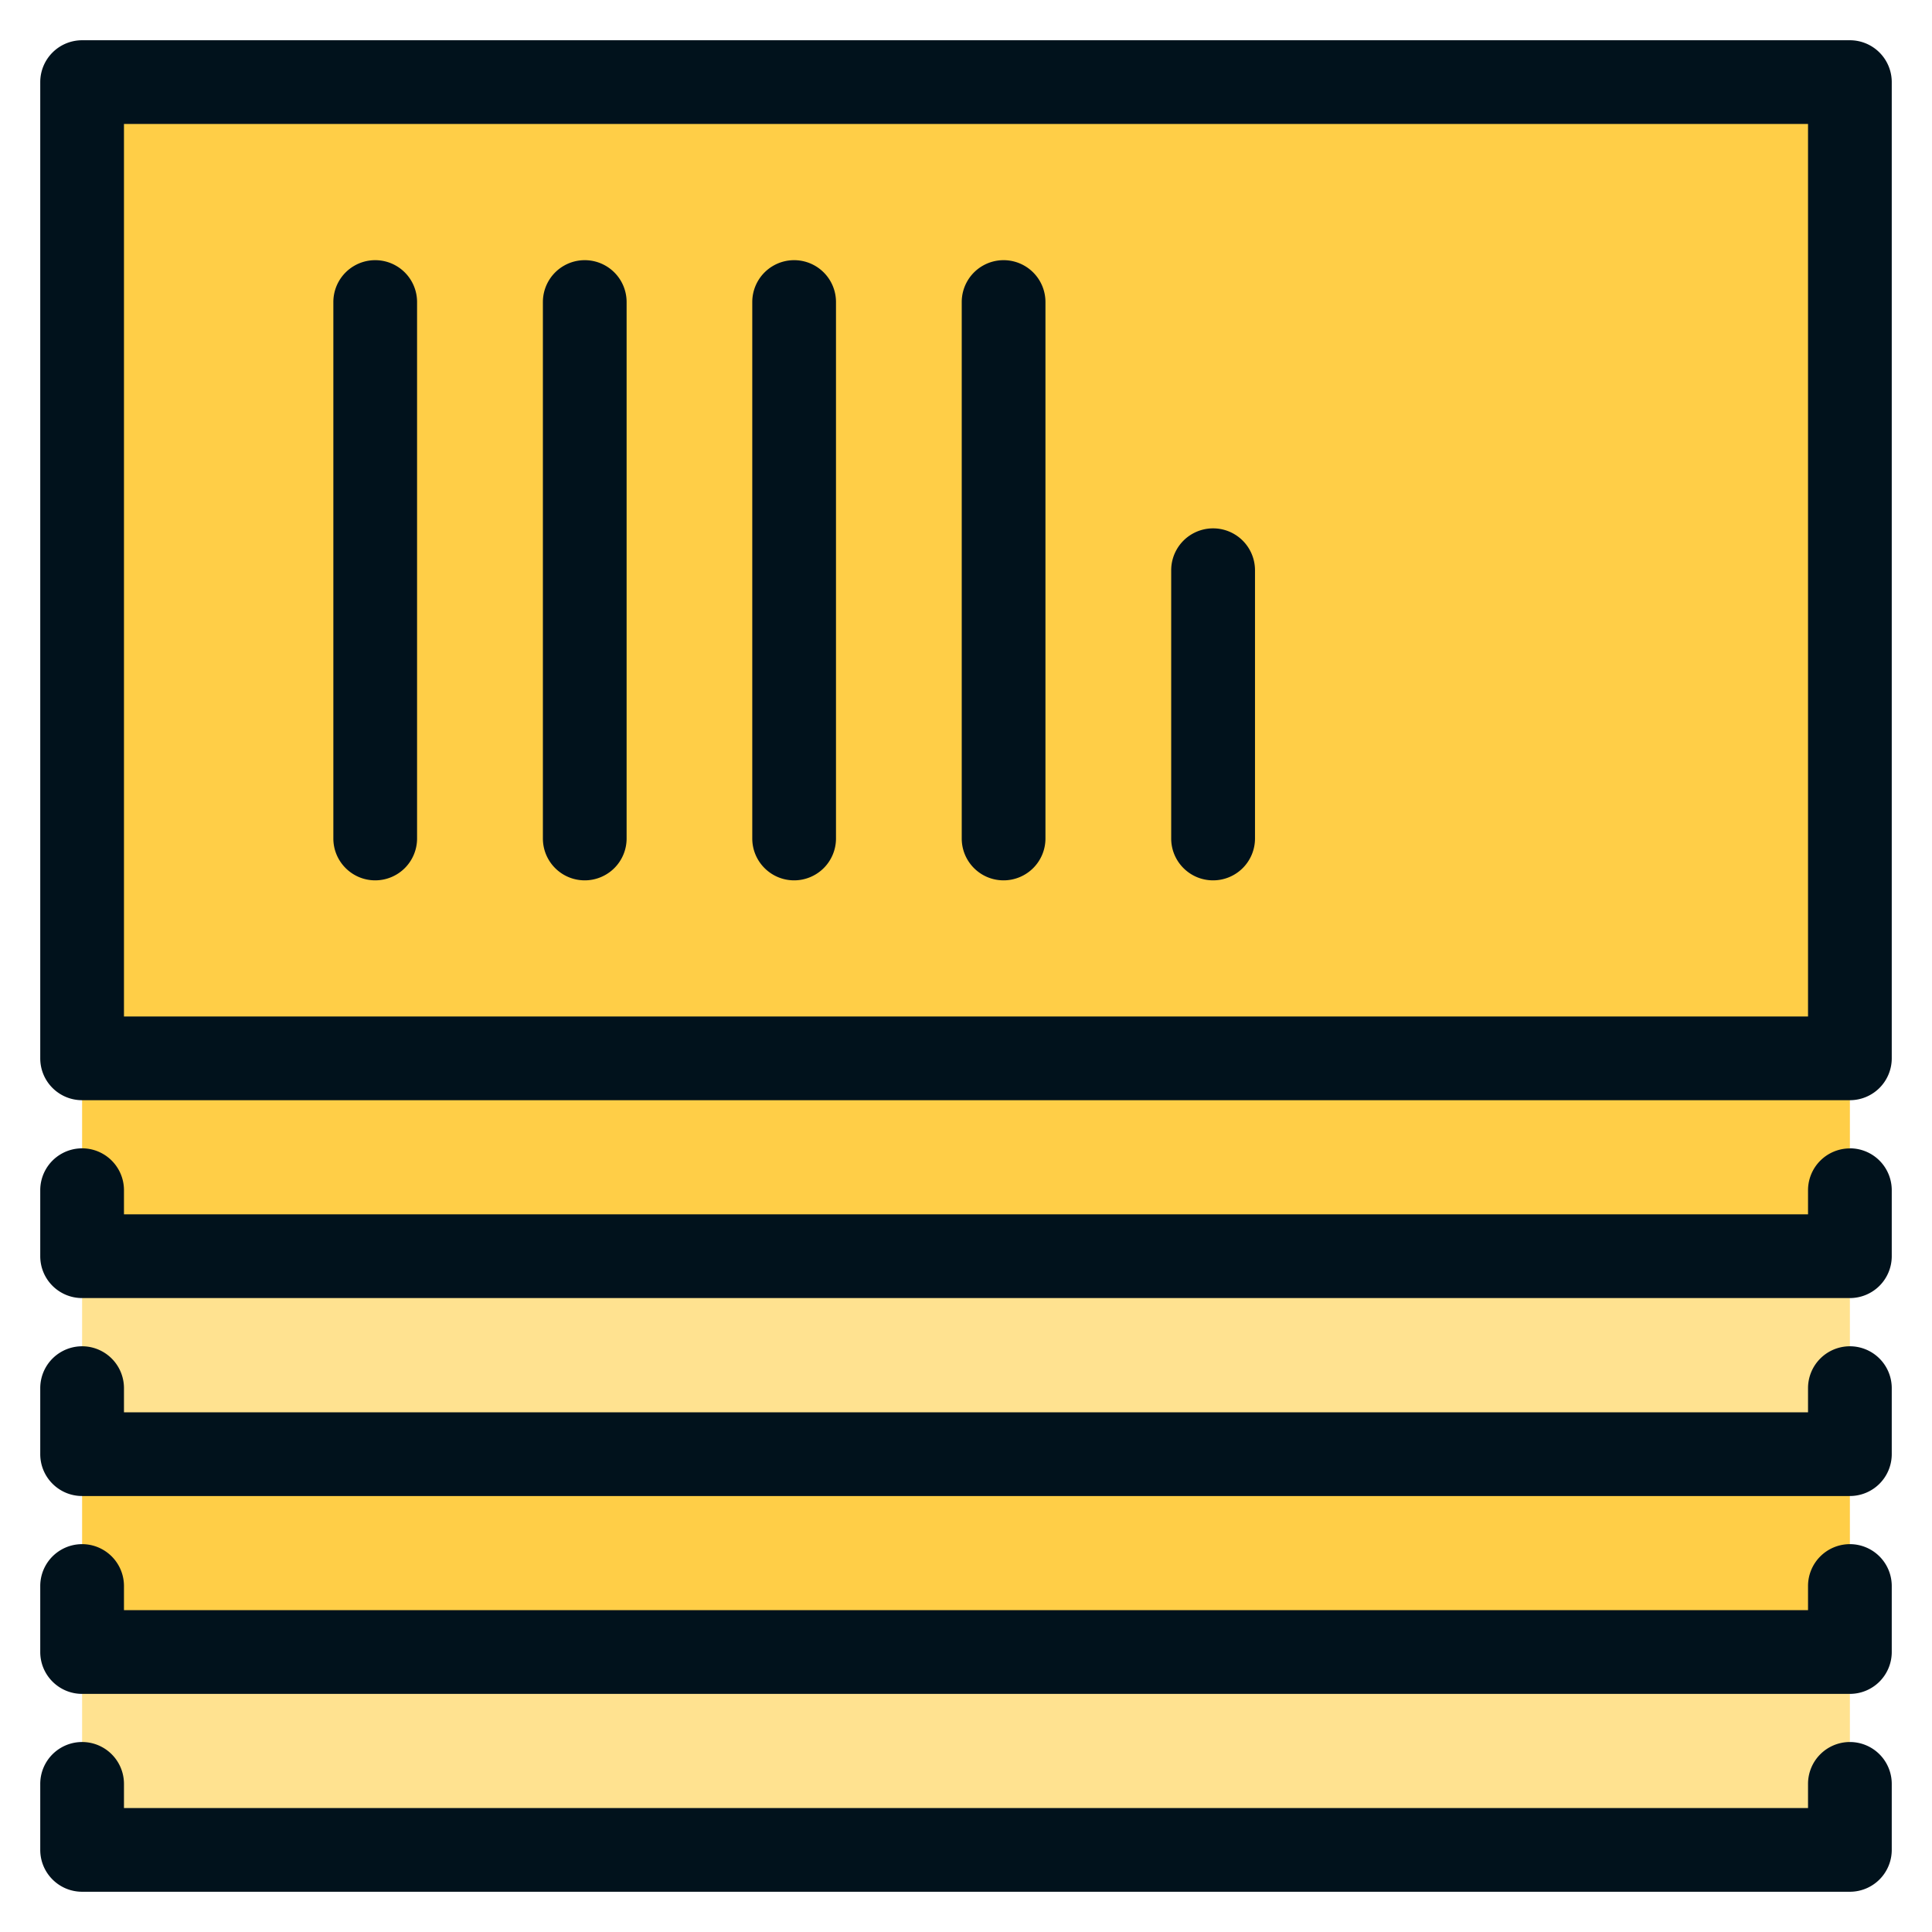 <svg width="24" height="24" fill="none" xmlns="http://www.w3.org/2000/svg">
  <defs/>
  <path d="M1.02 20.854v1.937h21.96v-1.938L12 19.294l-10.98 1.56z" fill="#FFE290"/>
  <path d="M1.02 18.395v1.938h21.96v-1.938L12 16.835l-10.98 1.56z" fill="#FFCE47"/>
  <path d="M1.02 15.937v1.938h21.96v-1.938L12 14.377l-10.98 1.56z" fill="#FFE290"/>
  <path d="M22.98 1.02H1.02V15.23h21.96V1.02z" fill="#FFCE47"/>
  <g fill="#01121C">
    <path d="M22.98 21.64a.52.52 0 00-.52.52v.3H1.54v-.3a.52.52 0 00-1.04 0v.82c0 .287.233.52.52.52h21.96a.52.52 0 00.52-.52v-.82a.52.52 0 00-.52-.52zM22.98 19.182a.52.52 0 00-.52.52v.3H1.54v-.3a.52.52 0 00-1.04 0v.82c0 .287.233.52.52.52h21.96a.52.52 0 00.52-.52v-.82a.52.52 0 00-.52-.52zM22.98 16.724a.52.52 0 00-.52.52v.3H1.54v-.3a.52.52 0 00-1.04 0v.82c0 .287.233.52.52.52h21.96a.52.52 0 00.52-.52v-.82a.52.52 0 00-.52-.52zM22.98 14.266a.52.52 0 00-.52.52v.299H1.54v-.3a.52.52 0 00-1.04 0v.82c0 .288.233.52.52.52h21.96a.52.52 0 00.52-.52v-.82a.52.52 0 00-.52-.52zM22.98.5H1.02a.52.52 0 00-.52.52v12.127c0 .288.233.52.52.52h21.96a.52.52 0 00.52-.52V1.02a.52.52 0 00-.52-.52zm-.52 12.127H1.54V1.54h20.92v11.086z"/>
    <path d="M4.661 10.936a.52.52 0 00.52-.52V3.752a.52.52 0 00-1.04 0v6.664c0 .287.233.52.52.52zM7.264 10.936a.52.52 0 00.52-.52V3.752a.52.52 0 00-1.04 0v6.664c0 .287.232.52.52.52zM9.865 10.936a.52.52 0 00.52-.52V3.752a.52.52 0 00-1.04 0v6.664c0 .287.233.52.52.52zM12.467 10.936a.52.52 0 00.52-.52V3.752a.52.52 0 00-1.04 0v6.664c0 .287.232.52.52.52zM15.07 10.936a.52.52 0 00.52-.52V7.084a.52.52 0 00-1.041 0v3.332c0 .287.233.52.52.52z"/>
  </g>
</svg>
